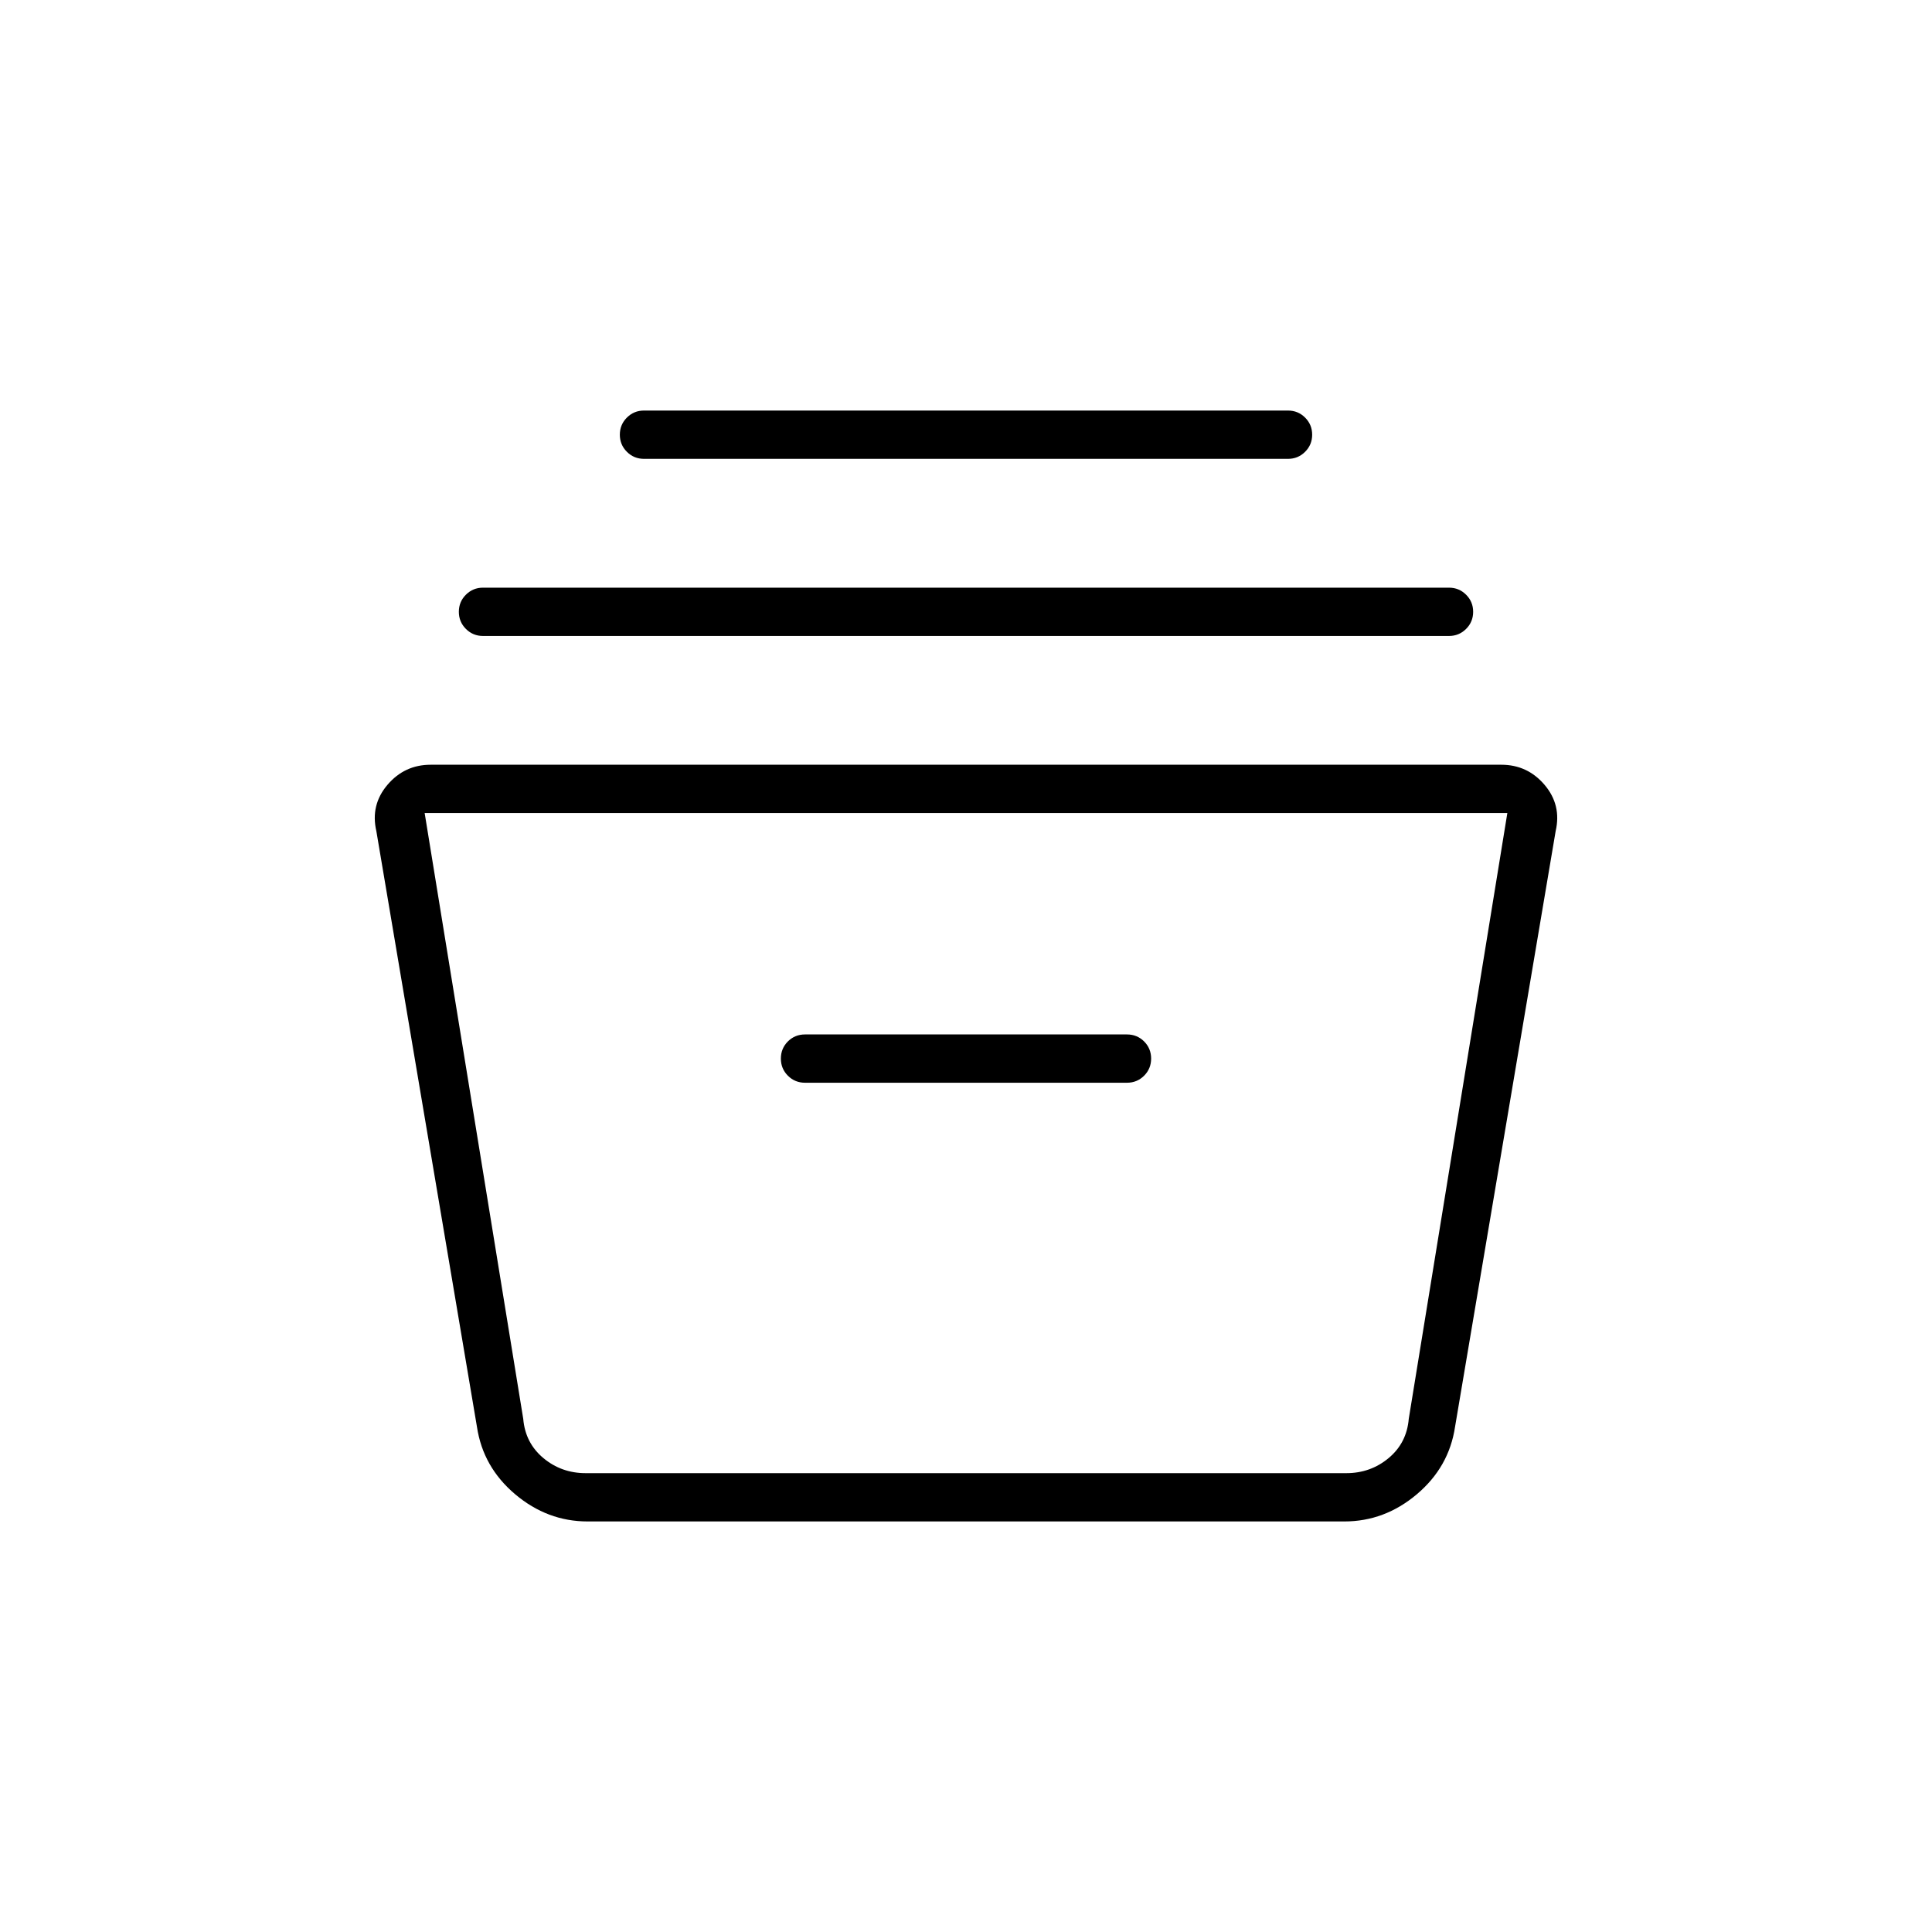 <svg xmlns="http://www.w3.org/2000/svg" height="40" width="40"><path d="M12.167 31.5q-.834 0-1.5-.562-.667-.563-.792-1.396L7.792 17.208q-.125-.541.229-.958.354-.417.896-.417h22.166q.542 0 .896.417t.229.958l-2.083 12.334q-.125.833-.792 1.396-.666.562-1.5.562ZM8.792 16.833l2.041 12.542q.042.5.417.813.375.312.875.312h15.75q.5 0 .875-.312.375-.313.417-.813l2.041-12.542Zm7.875 5.584h6.666q.209 0 .355-.146.145-.146.145-.354 0-.209-.145-.355-.146-.145-.355-.145h-6.666q-.209 0-.355.145-.145.146-.145.355 0 .208.145.354.146.146.355.146ZM10 13.167q-.208 0-.354-.146t-.146-.354q0-.209.146-.354.146-.146.354-.146h20q.208 0 .354.146.146.145.146.354 0 .208-.146.354t-.354.146ZM13.333 9.5q-.208 0-.354-.146T12.833 9q0-.208.146-.354t.354-.146h13.334q.208 0 .354.146t.146.354q0 .208-.146.354t-.354.146Zm-2.5 21h18.334H10.833Z"/></svg>